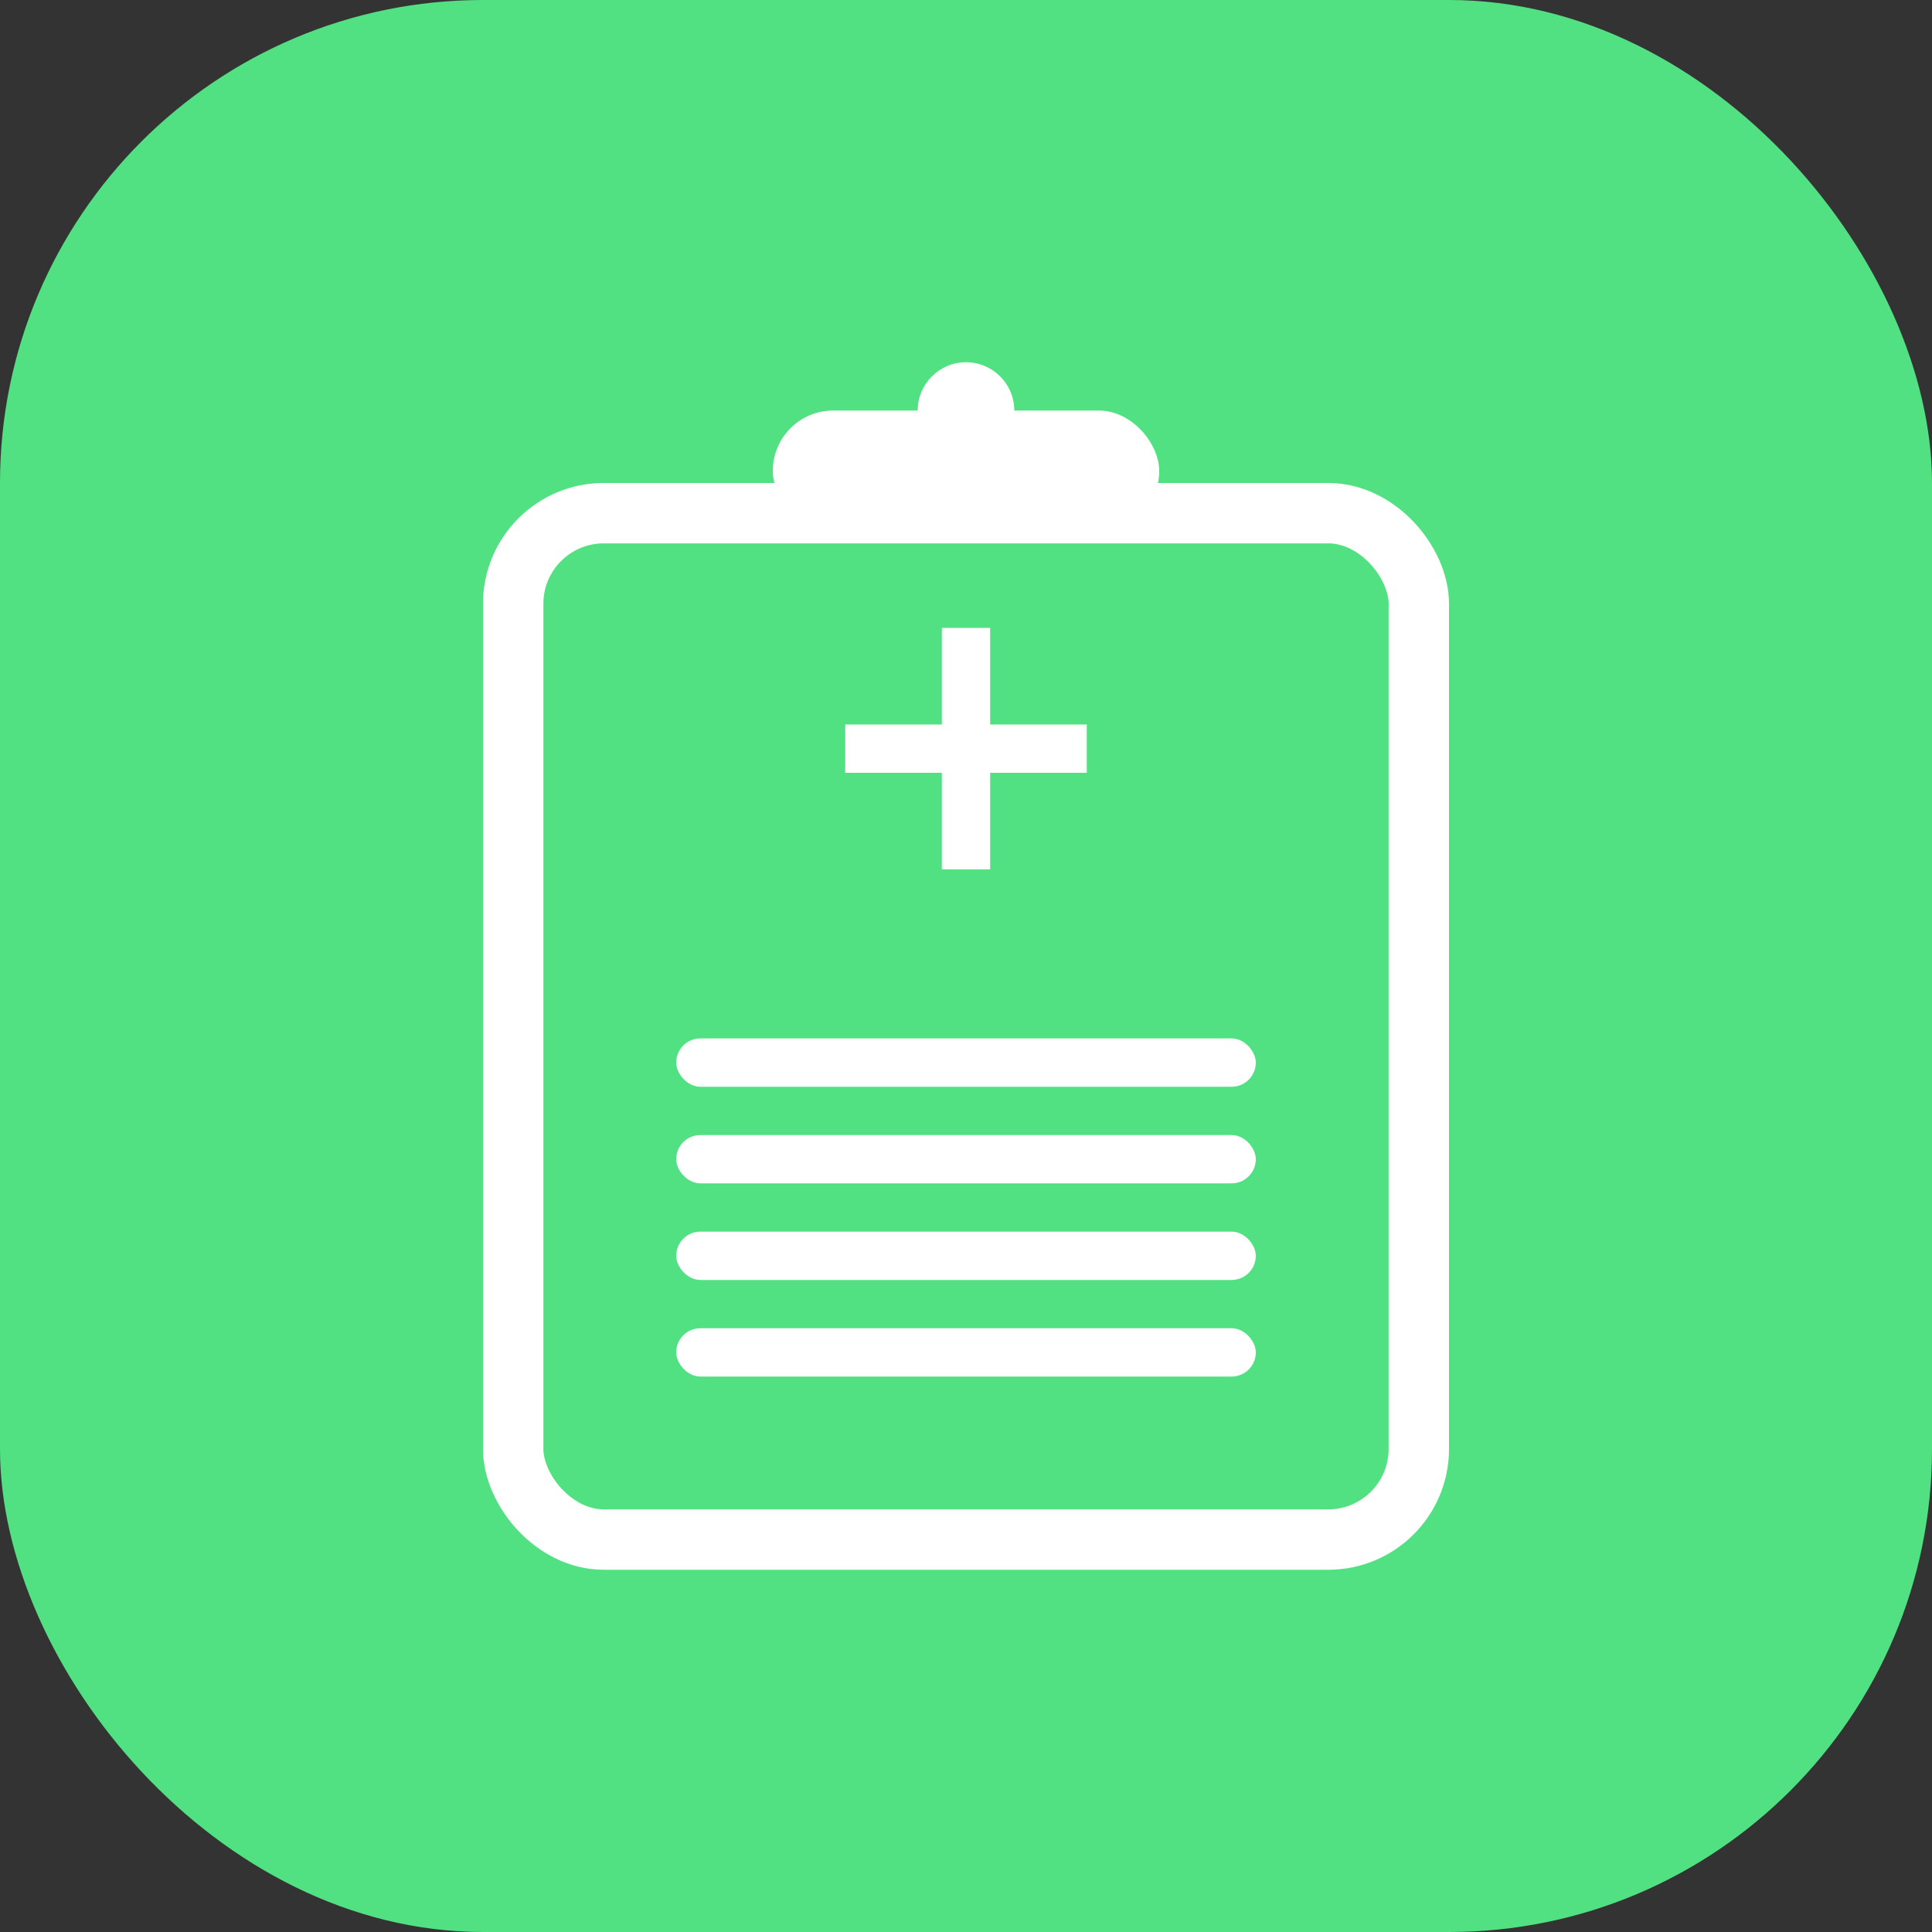 <svg width="80" height="80" viewBox="0 0 80 80" fill="none" xmlns="http://www.w3.org/2000/svg">
<rect x="0" y="0" width="80" height="80" fill="#333333" stroke="none"/>
<rect width="80" height="80" rx="20" fill="#52E182"/>
<rect x="21.25" y="21.25" width="37.5" height="42.5" rx="3.75" stroke="white" stroke-width="2.5"/>
<rect x="39" y="26" width="2" height="10" fill="white"/>
<rect x="45" y="30" width="2" height="10" transform="rotate(90 45 30)" fill="white"/>
<rect x="28" y="43" width="24" height="2" rx="1" fill="white"/>
<rect x="28" y="47" width="24" height="2" rx="1" fill="white"/>
<rect x="28" y="51" width="24" height="2" rx="1" fill="white"/>
<rect x="28" y="55" width="24" height="2" rx="1" fill="white"/>
<rect x="32" y="17" width="16" height="5" rx="2.5" fill="white"/>
<circle cx="40" cy="17" r="2" fill="white"/>
</svg>

